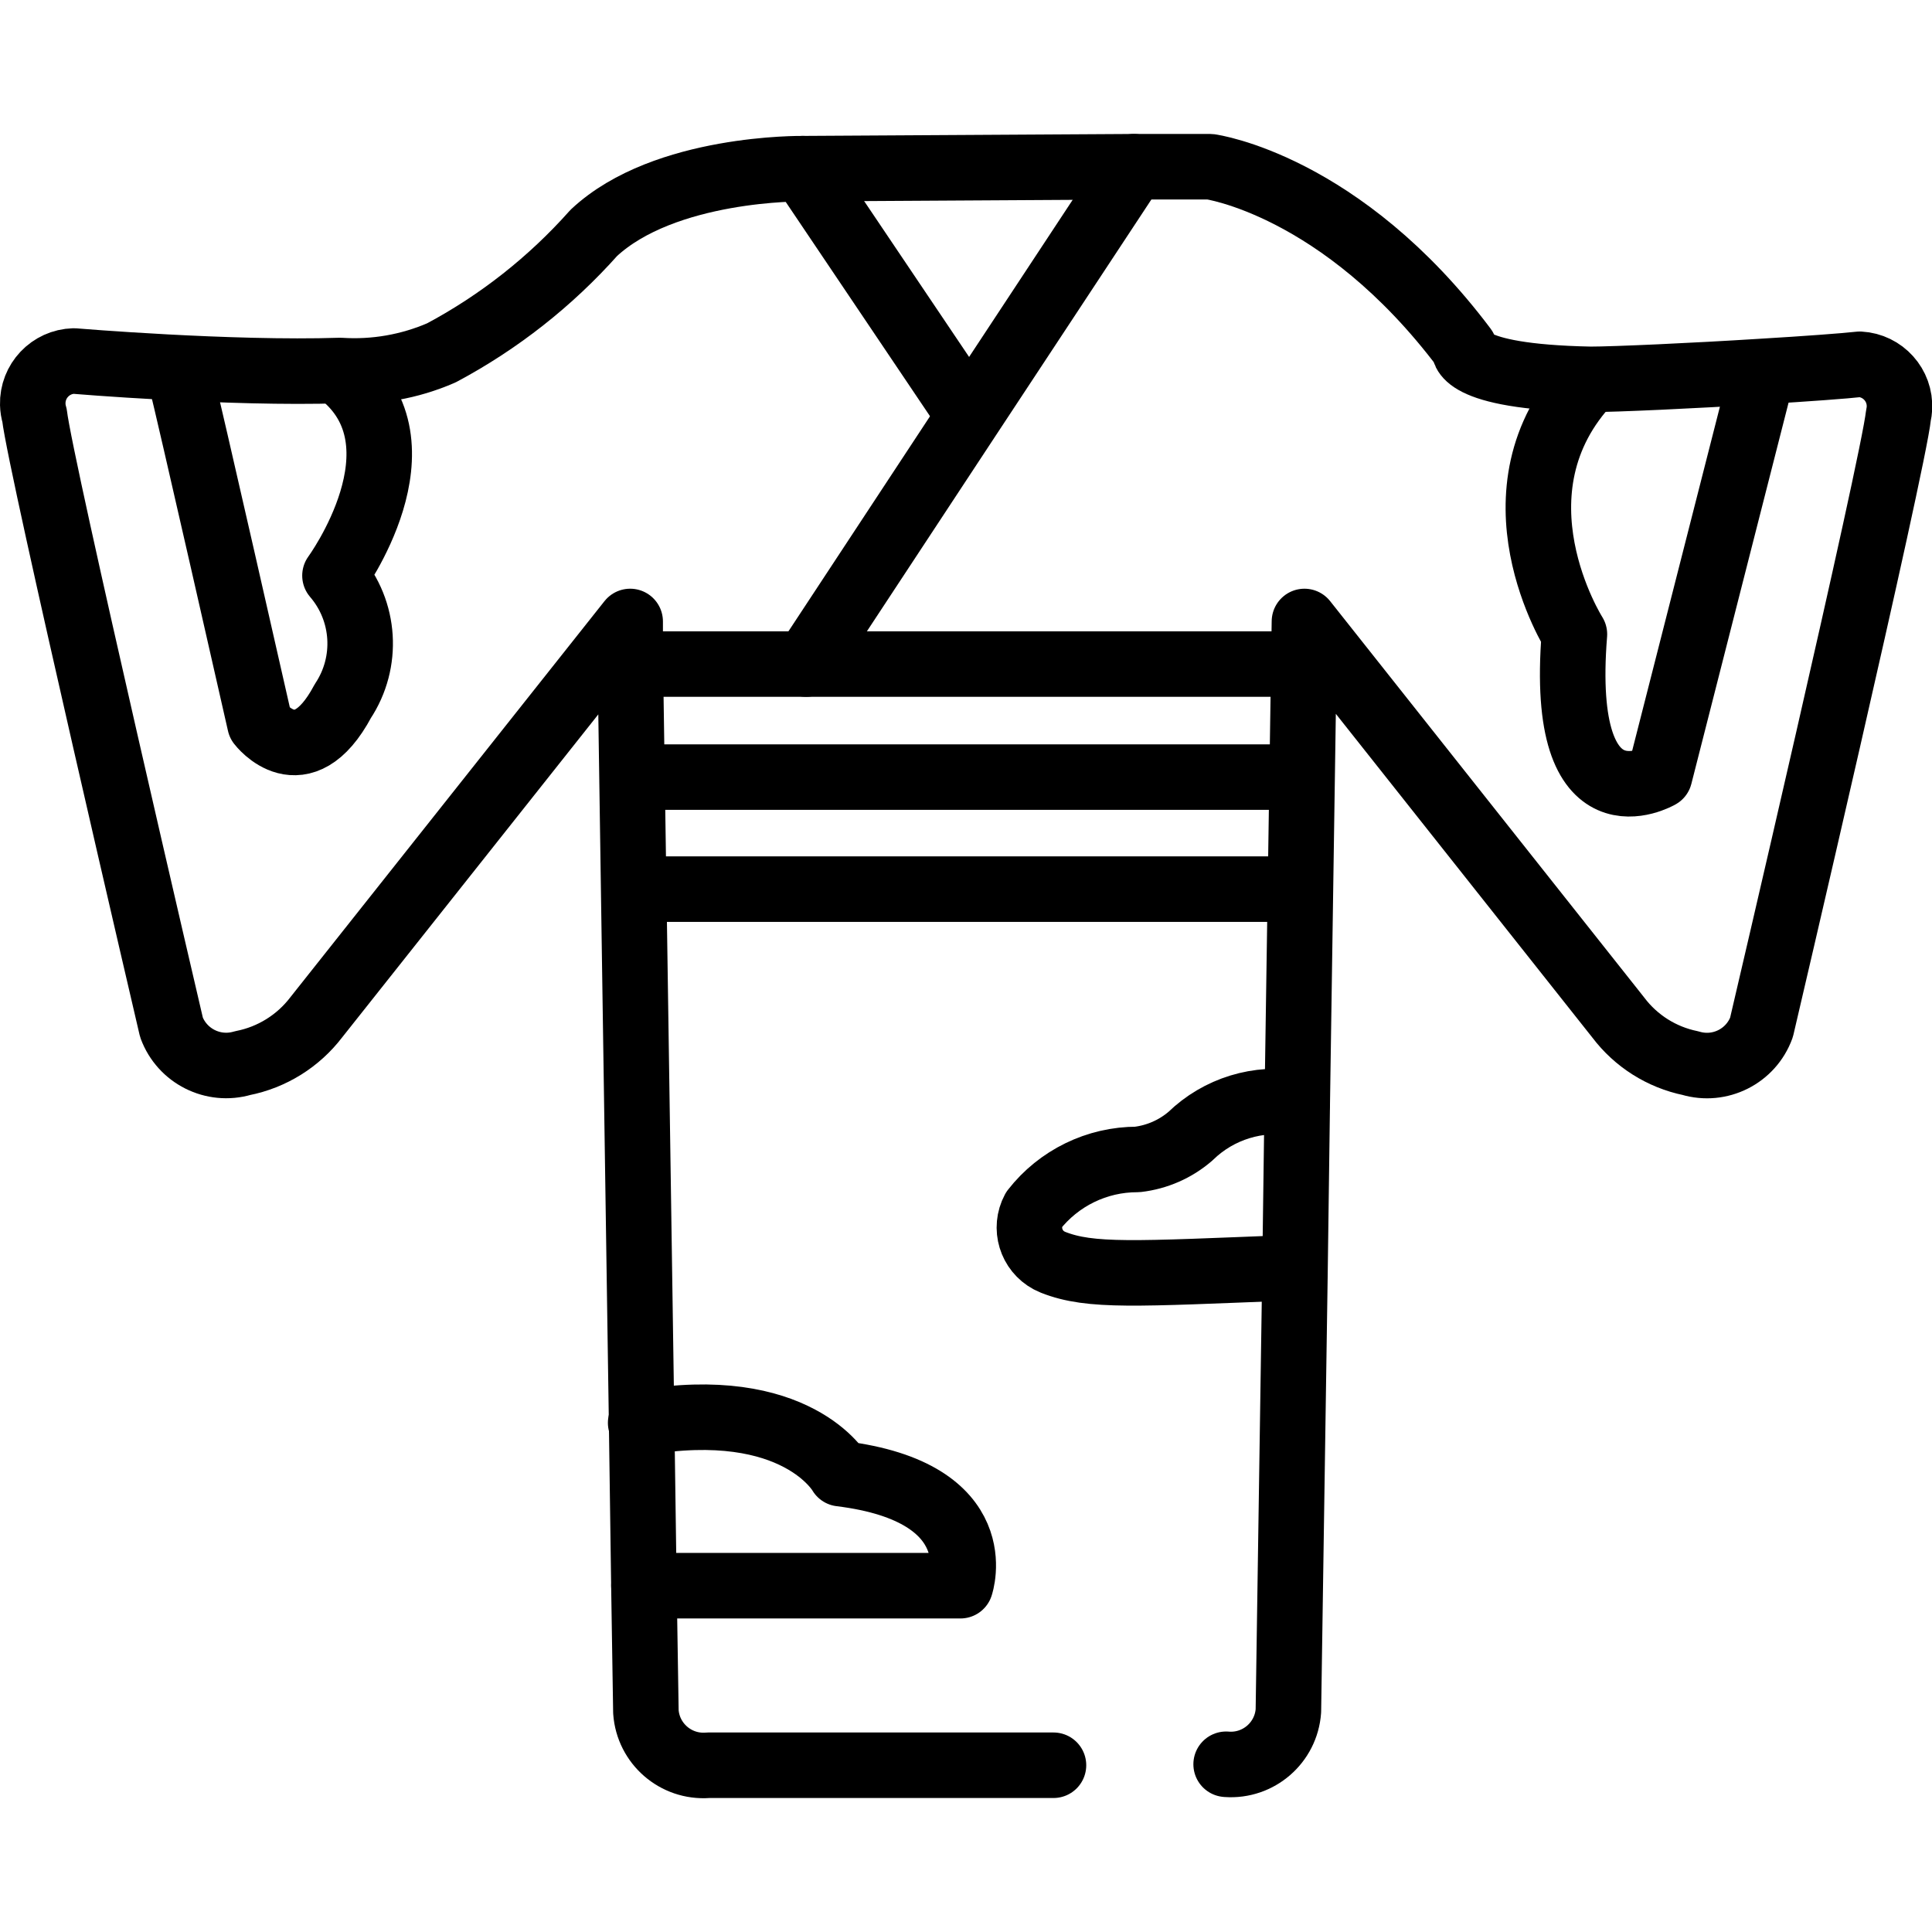 <svg xmlns="http://www.w3.org/2000/svg" width="24" height="24" viewBox="0 0 24 24"> <g transform="translate(0.0 1.664) scale(0.407)">
  
  <g
     id="line"
     transform="translate(-6.346,-10.41)">
    <path
       fill="none"
       stroke="#000"
       stroke-linecap="round"
       stroke-linejoin="round"
       stroke-width="2"
       d="M 30.85,11.47 41,11.41 h 2.28 c 0,0 4,0.54 7.76,5.54 0,0 -0.24,0.87 3.85,0.95 0.74,0 3.16,-0.11 5.22,-0.24 1.35,-0.08 2.56,-0.17 3,-0.22 0.706,0.038 1.248,0.641 1.21,1.347 -0.004,0.072 -0.014,0.143 -0.03,0.213 -0.16,1.52 -4.18,18.68 -4.18,18.68 -0.321,0.88 -1.272,1.358 -2.17,1.09 -0.878,-0.181 -1.66,-0.675 -2.2,-1.39 L 46.16,25.29 45.94,40 l -0.07,5.21 -0.2,13.33 c -0.069,0.97 -0.91,1.7 -1.88,1.632 L 43.77,60.17"
       id="path2" />
    <polyline
       fill="none"
       stroke="#000"
       stroke-linecap="round"
       stroke-linejoin="round"
       stroke-width="2"
       points="45.99 26.59 30.95 26.59 25.74 26.59"
       id="polyline4" />
    <line
       x1="46"
       x2="25.74"
       y1="30.04"
       y2="30.04"
       fill="none"
       stroke="#000"
       stroke-linecap="round"
       stroke-linejoin="round"
       stroke-width="2"
       id="line6" />
    <line
       x1="45.56"
       x2="25.8"
       y1="33.46"
       y2="33.46"
       fill="none"
       stroke="#000"
       stroke-linecap="round"
       stroke-linejoin="round"
       stroke-width="2"
       id="line8" />
    <polyline
       fill="none"
       stroke="#000"
       stroke-linecap="round"
       stroke-linejoin="round"
       stroke-width="2"
       points="40.95 11.41 35.92 19.04 30.95 26.59"
       id="polyline10" />
    <path
       fill="none"
       stroke="#000"
       stroke-linecap="round"
       stroke-linejoin="round"
       stroke-width="2"
       d="m 35.92,19 -5.07,-7.53 c 0,0 -4.221,-0.06 -6.38,1.96 -1.321,1.485 -2.896,2.725 -4.65,3.66 -0.972,0.424 -2.032,0.609 -3.09,0.54 C 13.37,17.74 8.6,17.34 8.6,17.34 7.888,17.36 7.327,17.953 7.346,18.665 7.349,18.779 7.367,18.891 7.4,19 c 0.17,1.52 4.18,18.68 4.18,18.68 0.325,0.877 1.273,1.353 2.17,1.09 0.896,-0.176 1.696,-0.674 2.25,-1.4 l 9.58,-12.08 v 1 l 0.35,23.48 0.07,5 0.06,3.8 c 0.069,0.97 0.91,1.7 1.88,1.632 L 27.96,60.2 H 38.5"
       id="path12" />
    <path
       fill="none"
       stroke="#000"
       stroke-linecap="round"
       stroke-linejoin="round"
       stroke-width="2"
       d="m 11.889,17.998 c 0.13,0.44 2.391,10.412 2.391,10.412 0,0 1.27,1.67 2.53,-0.69 0.786,-1.187 0.688,-2.751 -0.24,-3.83 0,0 2.93,-4 0.16,-6.18"
       id="path14" />
    <path
       fill="none"
       stroke="#000"
       stroke-linecap="round"
       stroke-linejoin="round"
       stroke-width="2"
       d="M 60.07,17.961 57,30 c 0,0 -3.09,1.79 -2.6,-4.32 0,0 -2.77,-4.36 0.48,-7.76"
       id="path16" />
    <path
       fill="none"
       stroke="#000"
       stroke-linecap="round"
       stroke-linejoin="round"
       stroke-width="2"
       d="m 45.94,40 c -1.184,-0.212 -2.398,0.16 -3.26,1 -0.456,0.394 -1.021,0.641 -1.62,0.71 -1.234,-0.002 -2.401,0.567 -3.16,1.54 -0.297,0.555 -0.088,1.246 0.467,1.543 0.04,0.021 0.081,0.04 0.123,0.057 1.14,0.45 2.52,0.35 7.15,0.17"
       id="path18" />
    <path
       fill="none"
       stroke="#000"
       stroke-linecap="round"
       stroke-linejoin="round"
       stroke-width="2"
       d="m 25.9,49.75 c 4.77,-0.82 6.1,1.55 6.1,1.55 4.64,0.57 3.66,3.42 3.66,3.42 H 26"
       id="path20" />
  </g>
</g></svg>